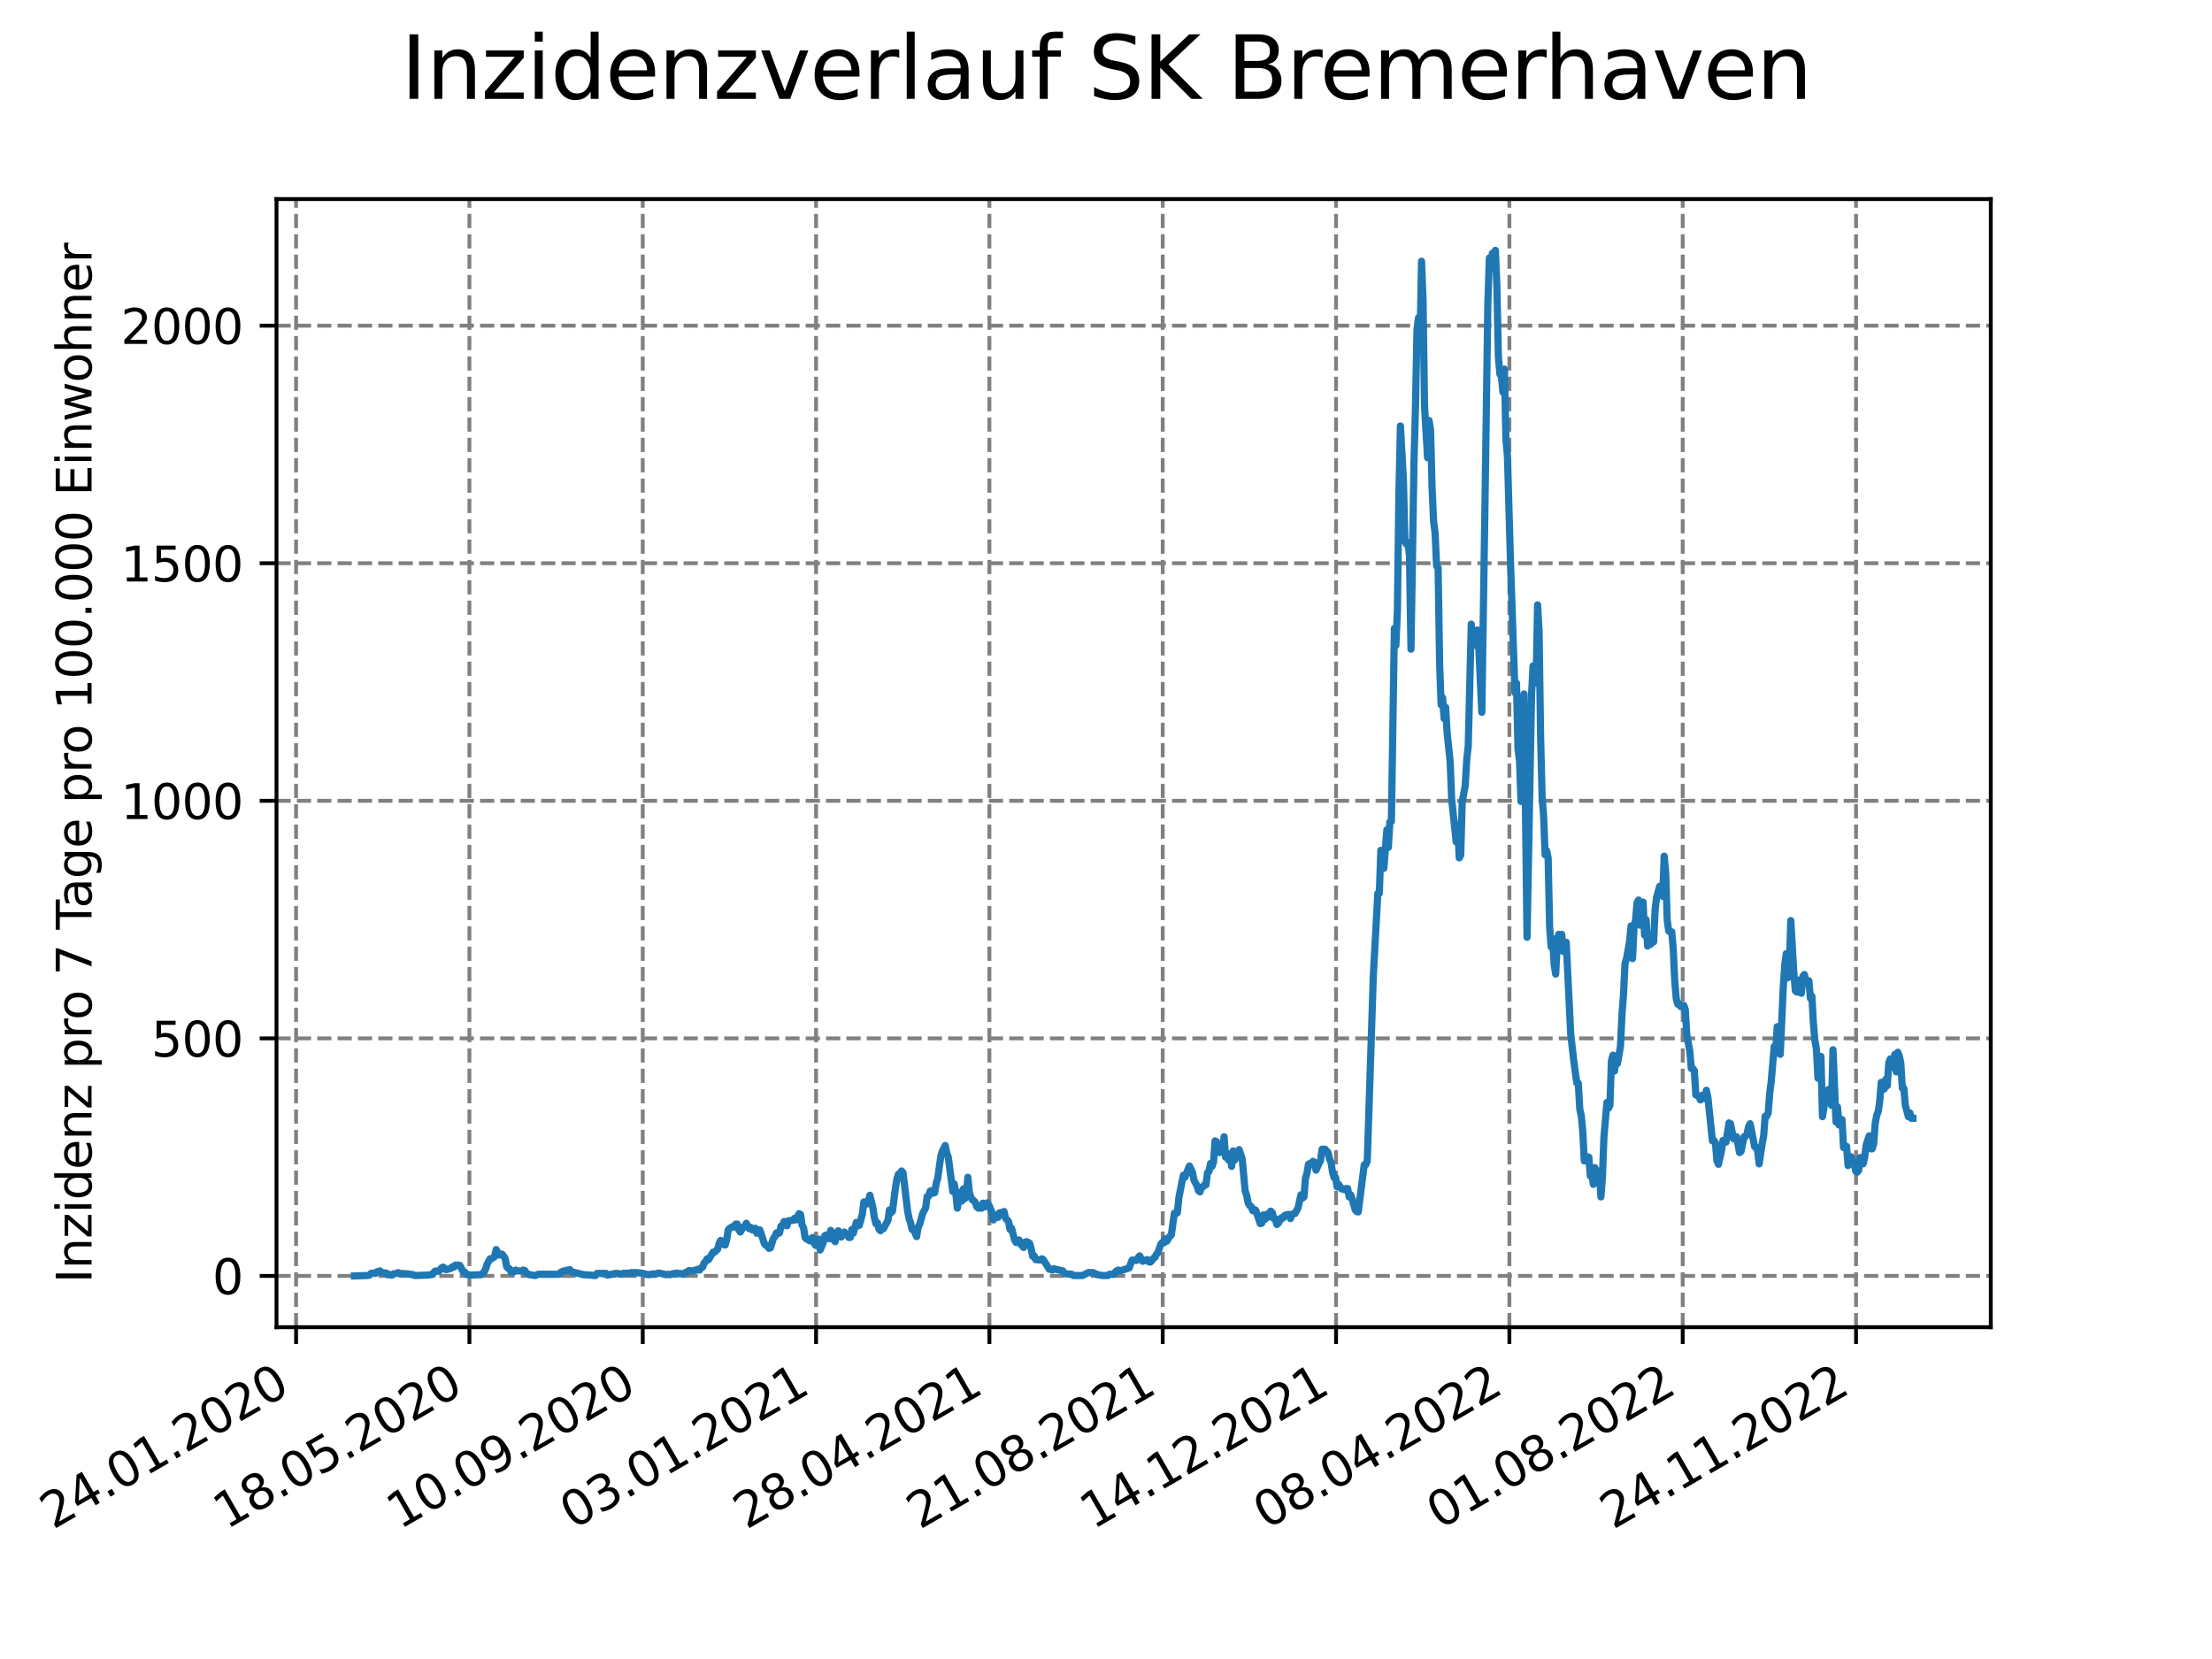 <?xml version="1.0" encoding="utf-8" standalone="no"?>
<!DOCTYPE svg PUBLIC "-//W3C//DTD SVG 1.1//EN"
  "http://www.w3.org/Graphics/SVG/1.1/DTD/svg11.dtd">
<svg xmlns:xlink="http://www.w3.org/1999/xlink" width="460.8pt" height="345.6pt" viewBox="0 0 460.8 345.6" xmlns="http://www.w3.org/2000/svg" version="1.1">
 <defs>
  <style type="text/css">*{stroke-linejoin: round; stroke-linecap: butt}</style>
 </defs>
 <g id="figure_1">
  <g id="patch_1">
   <path d="M 0 345.6 
L 460.8 345.6 
L 460.8 0 
L 0 0 
z
" style="fill: #ffffff"/>
  </g>
  <g id="axes_1">
   <g id="patch_2">
    <path d="M 57.6 276.48 
L 414.72 276.48 
L 414.72 41.472 
L 57.6 41.472 
z
" style="fill: #ffffff"/>
   </g>
   <g id="matplotlib.axis_1">
    <g id="xtick_1">
     <g id="line2d_1">
      <path d="M 61.679 276.48 
L 61.679 41.472 
" clip-path="url(#pcb7c206b82)" style="fill: none; stroke-dasharray: 2.96,1.28; stroke-dashoffset: 0; stroke: #808080; stroke-width: 0.8"/>
     </g>
     <g id="line2d_2">
      <defs>
       <path id="mcaef3cc51f" d="M 0 0 
L 0 3.5 
" style="stroke: #000000; stroke-width: 0.8"/>
      </defs>
      <g>
       <use xlink:href="#mcaef3cc51f" x="61.679" y="276.48" style="stroke: #000000; stroke-width: 0.8"/>
      </g>
     </g>
     <g id="text_1">
      <!-- 24.01.2020 -->
      <g transform="translate(11.054 318.689) rotate(-30) scale(0.1 -0.1)">
       <defs>
        <path id="DejaVuSans-32" d="M 1228 531 
L 3431 531 
L 3431 0 
L 469 0 
L 469 531 
Q 828 903 1448 1529 
Q 2069 2156 2228 2338 
Q 2531 2678 2651 2914 
Q 2772 3150 2772 3378 
Q 2772 3750 2511 3984 
Q 2250 4219 1831 4219 
Q 1534 4219 1204 4116 
Q 875 4013 500 3803 
L 500 4441 
Q 881 4594 1212 4672 
Q 1544 4750 1819 4750 
Q 2544 4750 2975 4387 
Q 3406 4025 3406 3419 
Q 3406 3131 3298 2873 
Q 3191 2616 2906 2266 
Q 2828 2175 2409 1742 
Q 1991 1309 1228 531 
z
" transform="scale(0.016)"/>
        <path id="DejaVuSans-34" d="M 2419 4116 
L 825 1625 
L 2419 1625 
L 2419 4116 
z
M 2253 4666 
L 3047 4666 
L 3047 1625 
L 3713 1625 
L 3713 1100 
L 3047 1100 
L 3047 0 
L 2419 0 
L 2419 1100 
L 313 1100 
L 313 1709 
L 2253 4666 
z
" transform="scale(0.016)"/>
        <path id="DejaVuSans-2e" d="M 684 794 
L 1344 794 
L 1344 0 
L 684 0 
L 684 794 
z
" transform="scale(0.016)"/>
        <path id="DejaVuSans-30" d="M 2034 4250 
Q 1547 4250 1301 3770 
Q 1056 3291 1056 2328 
Q 1056 1369 1301 889 
Q 1547 409 2034 409 
Q 2525 409 2770 889 
Q 3016 1369 3016 2328 
Q 3016 3291 2770 3770 
Q 2525 4250 2034 4250 
z
M 2034 4750 
Q 2819 4750 3233 4129 
Q 3647 3509 3647 2328 
Q 3647 1150 3233 529 
Q 2819 -91 2034 -91 
Q 1250 -91 836 529 
Q 422 1150 422 2328 
Q 422 3509 836 4129 
Q 1250 4750 2034 4750 
z
" transform="scale(0.016)"/>
        <path id="DejaVuSans-31" d="M 794 531 
L 1825 531 
L 1825 4091 
L 703 3866 
L 703 4441 
L 1819 4666 
L 2450 4666 
L 2450 531 
L 3481 531 
L 3481 0 
L 794 0 
L 794 531 
z
" transform="scale(0.016)"/>
       </defs>
       <use xlink:href="#DejaVuSans-32"/>
       <use xlink:href="#DejaVuSans-34" x="63.623"/>
       <use xlink:href="#DejaVuSans-2e" x="127.246"/>
       <use xlink:href="#DejaVuSans-30" x="159.033"/>
       <use xlink:href="#DejaVuSans-31" x="222.656"/>
       <use xlink:href="#DejaVuSans-2e" x="286.279"/>
       <use xlink:href="#DejaVuSans-32" x="318.066"/>
       <use xlink:href="#DejaVuSans-30" x="381.689"/>
       <use xlink:href="#DejaVuSans-32" x="445.312"/>
       <use xlink:href="#DejaVuSans-30" x="508.936"/>
      </g>
     </g>
    </g>
    <g id="xtick_2">
     <g id="line2d_3">
      <path d="M 97.787 276.48 
L 97.787 41.472 
" clip-path="url(#pcb7c206b82)" style="fill: none; stroke-dasharray: 2.96,1.28; stroke-dashoffset: 0; stroke: #808080; stroke-width: 0.8"/>
     </g>
     <g id="line2d_4">
      <g>
       <use xlink:href="#mcaef3cc51f" x="97.787" y="276.48" style="stroke: #000000; stroke-width: 0.8"/>
      </g>
     </g>
     <g id="text_2">
      <!-- 18.05.2020 -->
      <g transform="translate(47.162 318.689) rotate(-30) scale(0.1 -0.1)">
       <defs>
        <path id="DejaVuSans-38" d="M 2034 2216 
Q 1584 2216 1326 1975 
Q 1069 1734 1069 1313 
Q 1069 891 1326 650 
Q 1584 409 2034 409 
Q 2484 409 2743 651 
Q 3003 894 3003 1313 
Q 3003 1734 2745 1975 
Q 2488 2216 2034 2216 
z
M 1403 2484 
Q 997 2584 770 2862 
Q 544 3141 544 3541 
Q 544 4100 942 4425 
Q 1341 4750 2034 4750 
Q 2731 4750 3128 4425 
Q 3525 4100 3525 3541 
Q 3525 3141 3298 2862 
Q 3072 2584 2669 2484 
Q 3125 2378 3379 2068 
Q 3634 1759 3634 1313 
Q 3634 634 3220 271 
Q 2806 -91 2034 -91 
Q 1263 -91 848 271 
Q 434 634 434 1313 
Q 434 1759 690 2068 
Q 947 2378 1403 2484 
z
M 1172 3481 
Q 1172 3119 1398 2916 
Q 1625 2713 2034 2713 
Q 2441 2713 2670 2916 
Q 2900 3119 2900 3481 
Q 2900 3844 2670 4047 
Q 2441 4250 2034 4250 
Q 1625 4250 1398 4047 
Q 1172 3844 1172 3481 
z
" transform="scale(0.016)"/>
        <path id="DejaVuSans-35" d="M 691 4666 
L 3169 4666 
L 3169 4134 
L 1269 4134 
L 1269 2991 
Q 1406 3038 1543 3061 
Q 1681 3084 1819 3084 
Q 2600 3084 3056 2656 
Q 3513 2228 3513 1497 
Q 3513 744 3044 326 
Q 2575 -91 1722 -91 
Q 1428 -91 1123 -41 
Q 819 9 494 109 
L 494 744 
Q 775 591 1075 516 
Q 1375 441 1709 441 
Q 2250 441 2565 725 
Q 2881 1009 2881 1497 
Q 2881 1984 2565 2268 
Q 2250 2553 1709 2553 
Q 1456 2553 1204 2497 
Q 953 2441 691 2322 
L 691 4666 
z
" transform="scale(0.016)"/>
       </defs>
       <use xlink:href="#DejaVuSans-31"/>
       <use xlink:href="#DejaVuSans-38" x="63.623"/>
       <use xlink:href="#DejaVuSans-2e" x="127.246"/>
       <use xlink:href="#DejaVuSans-30" x="159.033"/>
       <use xlink:href="#DejaVuSans-35" x="222.656"/>
       <use xlink:href="#DejaVuSans-2e" x="286.279"/>
       <use xlink:href="#DejaVuSans-32" x="318.066"/>
       <use xlink:href="#DejaVuSans-30" x="381.689"/>
       <use xlink:href="#DejaVuSans-32" x="445.312"/>
       <use xlink:href="#DejaVuSans-30" x="508.936"/>
      </g>
     </g>
    </g>
    <g id="xtick_3">
     <g id="line2d_5">
      <path d="M 133.894 276.48 
L 133.894 41.472 
" clip-path="url(#pcb7c206b82)" style="fill: none; stroke-dasharray: 2.96,1.28; stroke-dashoffset: 0; stroke: #808080; stroke-width: 0.8"/>
     </g>
     <g id="line2d_6">
      <g>
       <use xlink:href="#mcaef3cc51f" x="133.894" y="276.48" style="stroke: #000000; stroke-width: 0.8"/>
      </g>
     </g>
     <g id="text_3">
      <!-- 10.09.2020 -->
      <g transform="translate(83.269 318.689) rotate(-30) scale(0.1 -0.1)">
       <defs>
        <path id="DejaVuSans-39" d="M 703 97 
L 703 672 
Q 941 559 1184 500 
Q 1428 441 1663 441 
Q 2288 441 2617 861 
Q 2947 1281 2994 2138 
Q 2813 1869 2534 1725 
Q 2256 1581 1919 1581 
Q 1219 1581 811 2004 
Q 403 2428 403 3163 
Q 403 3881 828 4315 
Q 1253 4750 1959 4750 
Q 2769 4750 3195 4129 
Q 3622 3509 3622 2328 
Q 3622 1225 3098 567 
Q 2575 -91 1691 -91 
Q 1453 -91 1209 -44 
Q 966 3 703 97 
z
M 1959 2075 
Q 2384 2075 2632 2365 
Q 2881 2656 2881 3163 
Q 2881 3666 2632 3958 
Q 2384 4250 1959 4250 
Q 1534 4250 1286 3958 
Q 1038 3666 1038 3163 
Q 1038 2656 1286 2365 
Q 1534 2075 1959 2075 
z
" transform="scale(0.016)"/>
       </defs>
       <use xlink:href="#DejaVuSans-31"/>
       <use xlink:href="#DejaVuSans-30" x="63.623"/>
       <use xlink:href="#DejaVuSans-2e" x="127.246"/>
       <use xlink:href="#DejaVuSans-30" x="159.033"/>
       <use xlink:href="#DejaVuSans-39" x="222.656"/>
       <use xlink:href="#DejaVuSans-2e" x="286.279"/>
       <use xlink:href="#DejaVuSans-32" x="318.066"/>
       <use xlink:href="#DejaVuSans-30" x="381.689"/>
       <use xlink:href="#DejaVuSans-32" x="445.312"/>
       <use xlink:href="#DejaVuSans-30" x="508.936"/>
      </g>
     </g>
    </g>
    <g id="xtick_4">
     <g id="line2d_7">
      <path d="M 170.002 276.48 
L 170.002 41.472 
" clip-path="url(#pcb7c206b82)" style="fill: none; stroke-dasharray: 2.96,1.28; stroke-dashoffset: 0; stroke: #808080; stroke-width: 0.8"/>
     </g>
     <g id="line2d_8">
      <g>
       <use xlink:href="#mcaef3cc51f" x="170.002" y="276.48" style="stroke: #000000; stroke-width: 0.8"/>
      </g>
     </g>
     <g id="text_4">
      <!-- 03.01.2021 -->
      <g transform="translate(119.377 318.689) rotate(-30) scale(0.1 -0.1)">
       <defs>
        <path id="DejaVuSans-33" d="M 2597 2516 
Q 3050 2419 3304 2112 
Q 3559 1806 3559 1356 
Q 3559 666 3084 287 
Q 2609 -91 1734 -91 
Q 1441 -91 1130 -33 
Q 819 25 488 141 
L 488 750 
Q 750 597 1062 519 
Q 1375 441 1716 441 
Q 2309 441 2620 675 
Q 2931 909 2931 1356 
Q 2931 1769 2642 2001 
Q 2353 2234 1838 2234 
L 1294 2234 
L 1294 2753 
L 1863 2753 
Q 2328 2753 2575 2939 
Q 2822 3125 2822 3475 
Q 2822 3834 2567 4026 
Q 2313 4219 1838 4219 
Q 1578 4219 1281 4162 
Q 984 4106 628 3988 
L 628 4550 
Q 988 4650 1302 4700 
Q 1616 4750 1894 4750 
Q 2613 4750 3031 4423 
Q 3450 4097 3450 3541 
Q 3450 3153 3228 2886 
Q 3006 2619 2597 2516 
z
" transform="scale(0.016)"/>
       </defs>
       <use xlink:href="#DejaVuSans-30"/>
       <use xlink:href="#DejaVuSans-33" x="63.623"/>
       <use xlink:href="#DejaVuSans-2e" x="127.246"/>
       <use xlink:href="#DejaVuSans-30" x="159.033"/>
       <use xlink:href="#DejaVuSans-31" x="222.656"/>
       <use xlink:href="#DejaVuSans-2e" x="286.279"/>
       <use xlink:href="#DejaVuSans-32" x="318.066"/>
       <use xlink:href="#DejaVuSans-30" x="381.689"/>
       <use xlink:href="#DejaVuSans-32" x="445.312"/>
       <use xlink:href="#DejaVuSans-31" x="508.936"/>
      </g>
     </g>
    </g>
    <g id="xtick_5">
     <g id="line2d_9">
      <path d="M 206.11 276.48 
L 206.11 41.472 
" clip-path="url(#pcb7c206b82)" style="fill: none; stroke-dasharray: 2.96,1.28; stroke-dashoffset: 0; stroke: #808080; stroke-width: 0.8"/>
     </g>
     <g id="line2d_10">
      <g>
       <use xlink:href="#mcaef3cc51f" x="206.11" y="276.48" style="stroke: #000000; stroke-width: 0.8"/>
      </g>
     </g>
     <g id="text_5">
      <!-- 28.04.2021 -->
      <g transform="translate(155.484 318.689) rotate(-30) scale(0.1 -0.1)">
       <use xlink:href="#DejaVuSans-32"/>
       <use xlink:href="#DejaVuSans-38" x="63.623"/>
       <use xlink:href="#DejaVuSans-2e" x="127.246"/>
       <use xlink:href="#DejaVuSans-30" x="159.033"/>
       <use xlink:href="#DejaVuSans-34" x="222.656"/>
       <use xlink:href="#DejaVuSans-2e" x="286.279"/>
       <use xlink:href="#DejaVuSans-32" x="318.066"/>
       <use xlink:href="#DejaVuSans-30" x="381.689"/>
       <use xlink:href="#DejaVuSans-32" x="445.312"/>
       <use xlink:href="#DejaVuSans-31" x="508.936"/>
      </g>
     </g>
    </g>
    <g id="xtick_6">
     <g id="line2d_11">
      <path d="M 242.217 276.48 
L 242.217 41.472 
" clip-path="url(#pcb7c206b82)" style="fill: none; stroke-dasharray: 2.96,1.28; stroke-dashoffset: 0; stroke: #808080; stroke-width: 0.8"/>
     </g>
     <g id="line2d_12">
      <g>
       <use xlink:href="#mcaef3cc51f" x="242.217" y="276.48" style="stroke: #000000; stroke-width: 0.8"/>
      </g>
     </g>
     <g id="text_6">
      <!-- 21.08.2021 -->
      <g transform="translate(191.592 318.689) rotate(-30) scale(0.1 -0.1)">
       <use xlink:href="#DejaVuSans-32"/>
       <use xlink:href="#DejaVuSans-31" x="63.623"/>
       <use xlink:href="#DejaVuSans-2e" x="127.246"/>
       <use xlink:href="#DejaVuSans-30" x="159.033"/>
       <use xlink:href="#DejaVuSans-38" x="222.656"/>
       <use xlink:href="#DejaVuSans-2e" x="286.279"/>
       <use xlink:href="#DejaVuSans-32" x="318.066"/>
       <use xlink:href="#DejaVuSans-30" x="381.689"/>
       <use xlink:href="#DejaVuSans-32" x="445.312"/>
       <use xlink:href="#DejaVuSans-31" x="508.936"/>
      </g>
     </g>
    </g>
    <g id="xtick_7">
     <g id="line2d_13">
      <path d="M 278.325 276.48 
L 278.325 41.472 
" clip-path="url(#pcb7c206b82)" style="fill: none; stroke-dasharray: 2.96,1.28; stroke-dashoffset: 0; stroke: #808080; stroke-width: 0.8"/>
     </g>
     <g id="line2d_14">
      <g>
       <use xlink:href="#mcaef3cc51f" x="278.325" y="276.48" style="stroke: #000000; stroke-width: 0.8"/>
      </g>
     </g>
     <g id="text_7">
      <!-- 14.12.2021 -->
      <g transform="translate(227.7 318.689) rotate(-30) scale(0.1 -0.1)">
       <use xlink:href="#DejaVuSans-31"/>
       <use xlink:href="#DejaVuSans-34" x="63.623"/>
       <use xlink:href="#DejaVuSans-2e" x="127.246"/>
       <use xlink:href="#DejaVuSans-31" x="159.033"/>
       <use xlink:href="#DejaVuSans-32" x="222.656"/>
       <use xlink:href="#DejaVuSans-2e" x="286.279"/>
       <use xlink:href="#DejaVuSans-32" x="318.066"/>
       <use xlink:href="#DejaVuSans-30" x="381.689"/>
       <use xlink:href="#DejaVuSans-32" x="445.312"/>
       <use xlink:href="#DejaVuSans-31" x="508.936"/>
      </g>
     </g>
    </g>
    <g id="xtick_8">
     <g id="line2d_15">
      <path d="M 314.432 276.48 
L 314.432 41.472 
" clip-path="url(#pcb7c206b82)" style="fill: none; stroke-dasharray: 2.96,1.28; stroke-dashoffset: 0; stroke: #808080; stroke-width: 0.8"/>
     </g>
     <g id="line2d_16">
      <g>
       <use xlink:href="#mcaef3cc51f" x="314.432" y="276.48" style="stroke: #000000; stroke-width: 0.8"/>
      </g>
     </g>
     <g id="text_8">
      <!-- 08.04.2022 -->
      <g transform="translate(263.807 318.689) rotate(-30) scale(0.1 -0.1)">
       <use xlink:href="#DejaVuSans-30"/>
       <use xlink:href="#DejaVuSans-38" x="63.623"/>
       <use xlink:href="#DejaVuSans-2e" x="127.246"/>
       <use xlink:href="#DejaVuSans-30" x="159.033"/>
       <use xlink:href="#DejaVuSans-34" x="222.656"/>
       <use xlink:href="#DejaVuSans-2e" x="286.279"/>
       <use xlink:href="#DejaVuSans-32" x="318.066"/>
       <use xlink:href="#DejaVuSans-30" x="381.689"/>
       <use xlink:href="#DejaVuSans-32" x="445.312"/>
       <use xlink:href="#DejaVuSans-32" x="508.936"/>
      </g>
     </g>
    </g>
    <g id="xtick_9">
     <g id="line2d_17">
      <path d="M 350.54 276.48 
L 350.54 41.472 
" clip-path="url(#pcb7c206b82)" style="fill: none; stroke-dasharray: 2.96,1.28; stroke-dashoffset: 0; stroke: #808080; stroke-width: 0.8"/>
     </g>
     <g id="line2d_18">
      <g>
       <use xlink:href="#mcaef3cc51f" x="350.54" y="276.48" style="stroke: #000000; stroke-width: 0.8"/>
      </g>
     </g>
     <g id="text_9">
      <!-- 01.08.2022 -->
      <g transform="translate(299.915 318.689) rotate(-30) scale(0.1 -0.1)">
       <use xlink:href="#DejaVuSans-30"/>
       <use xlink:href="#DejaVuSans-31" x="63.623"/>
       <use xlink:href="#DejaVuSans-2e" x="127.246"/>
       <use xlink:href="#DejaVuSans-30" x="159.033"/>
       <use xlink:href="#DejaVuSans-38" x="222.656"/>
       <use xlink:href="#DejaVuSans-2e" x="286.279"/>
       <use xlink:href="#DejaVuSans-32" x="318.066"/>
       <use xlink:href="#DejaVuSans-30" x="381.689"/>
       <use xlink:href="#DejaVuSans-32" x="445.312"/>
       <use xlink:href="#DejaVuSans-32" x="508.936"/>
      </g>
     </g>
    </g>
    <g id="xtick_10">
     <g id="line2d_19">
      <path d="M 386.648 276.48 
L 386.648 41.472 
" clip-path="url(#pcb7c206b82)" style="fill: none; stroke-dasharray: 2.96,1.28; stroke-dashoffset: 0; stroke: #808080; stroke-width: 0.8"/>
     </g>
     <g id="line2d_20">
      <g>
       <use xlink:href="#mcaef3cc51f" x="386.648" y="276.48" style="stroke: #000000; stroke-width: 0.8"/>
      </g>
     </g>
     <g id="text_10">
      <!-- 24.11.2022 -->
      <g transform="translate(336.022 318.689) rotate(-30) scale(0.1 -0.1)">
       <use xlink:href="#DejaVuSans-32"/>
       <use xlink:href="#DejaVuSans-34" x="63.623"/>
       <use xlink:href="#DejaVuSans-2e" x="127.246"/>
       <use xlink:href="#DejaVuSans-31" x="159.033"/>
       <use xlink:href="#DejaVuSans-31" x="222.656"/>
       <use xlink:href="#DejaVuSans-2e" x="286.279"/>
       <use xlink:href="#DejaVuSans-32" x="318.066"/>
       <use xlink:href="#DejaVuSans-30" x="381.689"/>
       <use xlink:href="#DejaVuSans-32" x="445.312"/>
       <use xlink:href="#DejaVuSans-32" x="508.936"/>
      </g>
     </g>
    </g>
   </g>
   <g id="matplotlib.axis_2">
    <g id="ytick_1">
     <g id="line2d_21">
      <path d="M 57.6 265.798 
L 414.72 265.798 
" clip-path="url(#pcb7c206b82)" style="fill: none; stroke-dasharray: 2.96,1.28; stroke-dashoffset: 0; stroke: #808080; stroke-width: 0.8"/>
     </g>
     <g id="line2d_22">
      <defs>
       <path id="m6dbd8208b0" d="M 0 0 
L -3.5 0 
" style="stroke: #000000; stroke-width: 0.8"/>
      </defs>
      <g>
       <use xlink:href="#m6dbd8208b0" x="57.6" y="265.798" style="stroke: #000000; stroke-width: 0.8"/>
      </g>
     </g>
     <g id="text_11">
      <!-- 0 -->
      <g transform="translate(44.237 269.597) scale(0.1 -0.1)">
       <use xlink:href="#DejaVuSans-30"/>
      </g>
     </g>
    </g>
    <g id="ytick_2">
     <g id="line2d_23">
      <path d="M 57.6 216.309 
L 414.72 216.309 
" clip-path="url(#pcb7c206b82)" style="fill: none; stroke-dasharray: 2.96,1.28; stroke-dashoffset: 0; stroke: #808080; stroke-width: 0.8"/>
     </g>
     <g id="line2d_24">
      <g>
       <use xlink:href="#m6dbd8208b0" x="57.6" y="216.309" style="stroke: #000000; stroke-width: 0.8"/>
      </g>
     </g>
     <g id="text_12">
      <!-- 500 -->
      <g transform="translate(31.512 220.108) scale(0.1 -0.1)">
       <use xlink:href="#DejaVuSans-35"/>
       <use xlink:href="#DejaVuSans-30" x="63.623"/>
       <use xlink:href="#DejaVuSans-30" x="127.246"/>
      </g>
     </g>
    </g>
    <g id="ytick_3">
     <g id="line2d_25">
      <path d="M 57.6 166.821 
L 414.72 166.821 
" clip-path="url(#pcb7c206b82)" style="fill: none; stroke-dasharray: 2.96,1.28; stroke-dashoffset: 0; stroke: #808080; stroke-width: 0.8"/>
     </g>
     <g id="line2d_26">
      <g>
       <use xlink:href="#m6dbd8208b0" x="57.6" y="166.821" style="stroke: #000000; stroke-width: 0.8"/>
      </g>
     </g>
     <g id="text_13">
      <!-- 1000 -->
      <g transform="translate(25.15 170.62) scale(0.1 -0.1)">
       <use xlink:href="#DejaVuSans-31"/>
       <use xlink:href="#DejaVuSans-30" x="63.623"/>
       <use xlink:href="#DejaVuSans-30" x="127.246"/>
       <use xlink:href="#DejaVuSans-30" x="190.869"/>
      </g>
     </g>
    </g>
    <g id="ytick_4">
     <g id="line2d_27">
      <path d="M 57.6 117.332 
L 414.72 117.332 
" clip-path="url(#pcb7c206b82)" style="fill: none; stroke-dasharray: 2.96,1.28; stroke-dashoffset: 0; stroke: #808080; stroke-width: 0.8"/>
     </g>
     <g id="line2d_28">
      <g>
       <use xlink:href="#m6dbd8208b0" x="57.6" y="117.332" style="stroke: #000000; stroke-width: 0.8"/>
      </g>
     </g>
     <g id="text_14">
      <!-- 1500 -->
      <g transform="translate(25.15 121.131) scale(0.1 -0.1)">
       <use xlink:href="#DejaVuSans-31"/>
       <use xlink:href="#DejaVuSans-35" x="63.623"/>
       <use xlink:href="#DejaVuSans-30" x="127.246"/>
       <use xlink:href="#DejaVuSans-30" x="190.869"/>
      </g>
     </g>
    </g>
    <g id="ytick_5">
     <g id="line2d_29">
      <path d="M 57.6 67.843 
L 414.72 67.843 
" clip-path="url(#pcb7c206b82)" style="fill: none; stroke-dasharray: 2.96,1.28; stroke-dashoffset: 0; stroke: #808080; stroke-width: 0.8"/>
     </g>
     <g id="line2d_30">
      <g>
       <use xlink:href="#m6dbd8208b0" x="57.6" y="67.843" style="stroke: #000000; stroke-width: 0.8"/>
      </g>
     </g>
     <g id="text_15">
      <!-- 2000 -->
      <g transform="translate(25.15 71.643) scale(0.1 -0.1)">
       <use xlink:href="#DejaVuSans-32"/>
       <use xlink:href="#DejaVuSans-30" x="63.623"/>
       <use xlink:href="#DejaVuSans-30" x="127.246"/>
       <use xlink:href="#DejaVuSans-30" x="190.869"/>
      </g>
     </g>
    </g>
    <g id="text_16">
     <!-- Inzidenz pro 7 Tage pro 100.000 Einwohner -->
     <g transform="translate(19.07 267.301) rotate(-90) scale(0.1 -0.1)">
      <defs>
       <path id="DejaVuSans-49" d="M 628 4666 
L 1259 4666 
L 1259 0 
L 628 0 
L 628 4666 
z
" transform="scale(0.016)"/>
       <path id="DejaVuSans-6e" d="M 3513 2113 
L 3513 0 
L 2938 0 
L 2938 2094 
Q 2938 2591 2744 2837 
Q 2550 3084 2163 3084 
Q 1697 3084 1428 2787 
Q 1159 2491 1159 1978 
L 1159 0 
L 581 0 
L 581 3500 
L 1159 3500 
L 1159 2956 
Q 1366 3272 1645 3428 
Q 1925 3584 2291 3584 
Q 2894 3584 3203 3211 
Q 3513 2838 3513 2113 
z
" transform="scale(0.016)"/>
       <path id="DejaVuSans-7a" d="M 353 3500 
L 3084 3500 
L 3084 2975 
L 922 459 
L 3084 459 
L 3084 0 
L 275 0 
L 275 525 
L 2438 3041 
L 353 3041 
L 353 3500 
z
" transform="scale(0.016)"/>
       <path id="DejaVuSans-69" d="M 603 3500 
L 1178 3500 
L 1178 0 
L 603 0 
L 603 3500 
z
M 603 4863 
L 1178 4863 
L 1178 4134 
L 603 4134 
L 603 4863 
z
" transform="scale(0.016)"/>
       <path id="DejaVuSans-64" d="M 2906 2969 
L 2906 4863 
L 3481 4863 
L 3481 0 
L 2906 0 
L 2906 525 
Q 2725 213 2448 61 
Q 2172 -91 1784 -91 
Q 1150 -91 751 415 
Q 353 922 353 1747 
Q 353 2572 751 3078 
Q 1150 3584 1784 3584 
Q 2172 3584 2448 3432 
Q 2725 3281 2906 2969 
z
M 947 1747 
Q 947 1113 1208 752 
Q 1469 391 1925 391 
Q 2381 391 2643 752 
Q 2906 1113 2906 1747 
Q 2906 2381 2643 2742 
Q 2381 3103 1925 3103 
Q 1469 3103 1208 2742 
Q 947 2381 947 1747 
z
" transform="scale(0.016)"/>
       <path id="DejaVuSans-65" d="M 3597 1894 
L 3597 1613 
L 953 1613 
Q 991 1019 1311 708 
Q 1631 397 2203 397 
Q 2534 397 2845 478 
Q 3156 559 3463 722 
L 3463 178 
Q 3153 47 2828 -22 
Q 2503 -91 2169 -91 
Q 1331 -91 842 396 
Q 353 884 353 1716 
Q 353 2575 817 3079 
Q 1281 3584 2069 3584 
Q 2775 3584 3186 3129 
Q 3597 2675 3597 1894 
z
M 3022 2063 
Q 3016 2534 2758 2815 
Q 2500 3097 2075 3097 
Q 1594 3097 1305 2825 
Q 1016 2553 972 2059 
L 3022 2063 
z
" transform="scale(0.016)"/>
       <path id="DejaVuSans-20" transform="scale(0.016)"/>
       <path id="DejaVuSans-70" d="M 1159 525 
L 1159 -1331 
L 581 -1331 
L 581 3500 
L 1159 3500 
L 1159 2969 
Q 1341 3281 1617 3432 
Q 1894 3584 2278 3584 
Q 2916 3584 3314 3078 
Q 3713 2572 3713 1747 
Q 3713 922 3314 415 
Q 2916 -91 2278 -91 
Q 1894 -91 1617 61 
Q 1341 213 1159 525 
z
M 3116 1747 
Q 3116 2381 2855 2742 
Q 2594 3103 2138 3103 
Q 1681 3103 1420 2742 
Q 1159 2381 1159 1747 
Q 1159 1113 1420 752 
Q 1681 391 2138 391 
Q 2594 391 2855 752 
Q 3116 1113 3116 1747 
z
" transform="scale(0.016)"/>
       <path id="DejaVuSans-72" d="M 2631 2963 
Q 2534 3019 2420 3045 
Q 2306 3072 2169 3072 
Q 1681 3072 1420 2755 
Q 1159 2438 1159 1844 
L 1159 0 
L 581 0 
L 581 3500 
L 1159 3500 
L 1159 2956 
Q 1341 3275 1631 3429 
Q 1922 3584 2338 3584 
Q 2397 3584 2469 3576 
Q 2541 3569 2628 3553 
L 2631 2963 
z
" transform="scale(0.016)"/>
       <path id="DejaVuSans-6f" d="M 1959 3097 
Q 1497 3097 1228 2736 
Q 959 2375 959 1747 
Q 959 1119 1226 758 
Q 1494 397 1959 397 
Q 2419 397 2687 759 
Q 2956 1122 2956 1747 
Q 2956 2369 2687 2733 
Q 2419 3097 1959 3097 
z
M 1959 3584 
Q 2709 3584 3137 3096 
Q 3566 2609 3566 1747 
Q 3566 888 3137 398 
Q 2709 -91 1959 -91 
Q 1206 -91 779 398 
Q 353 888 353 1747 
Q 353 2609 779 3096 
Q 1206 3584 1959 3584 
z
" transform="scale(0.016)"/>
       <path id="DejaVuSans-37" d="M 525 4666 
L 3525 4666 
L 3525 4397 
L 1831 0 
L 1172 0 
L 2766 4134 
L 525 4134 
L 525 4666 
z
" transform="scale(0.016)"/>
       <path id="DejaVuSans-54" d="M -19 4666 
L 3928 4666 
L 3928 4134 
L 2272 4134 
L 2272 0 
L 1638 0 
L 1638 4134 
L -19 4134 
L -19 4666 
z
" transform="scale(0.016)"/>
       <path id="DejaVuSans-61" d="M 2194 1759 
Q 1497 1759 1228 1600 
Q 959 1441 959 1056 
Q 959 750 1161 570 
Q 1363 391 1709 391 
Q 2188 391 2477 730 
Q 2766 1069 2766 1631 
L 2766 1759 
L 2194 1759 
z
M 3341 1997 
L 3341 0 
L 2766 0 
L 2766 531 
Q 2569 213 2275 61 
Q 1981 -91 1556 -91 
Q 1019 -91 701 211 
Q 384 513 384 1019 
Q 384 1609 779 1909 
Q 1175 2209 1959 2209 
L 2766 2209 
L 2766 2266 
Q 2766 2663 2505 2880 
Q 2244 3097 1772 3097 
Q 1472 3097 1187 3025 
Q 903 2953 641 2809 
L 641 3341 
Q 956 3463 1253 3523 
Q 1550 3584 1831 3584 
Q 2591 3584 2966 3190 
Q 3341 2797 3341 1997 
z
" transform="scale(0.016)"/>
       <path id="DejaVuSans-67" d="M 2906 1791 
Q 2906 2416 2648 2759 
Q 2391 3103 1925 3103 
Q 1463 3103 1205 2759 
Q 947 2416 947 1791 
Q 947 1169 1205 825 
Q 1463 481 1925 481 
Q 2391 481 2648 825 
Q 2906 1169 2906 1791 
z
M 3481 434 
Q 3481 -459 3084 -895 
Q 2688 -1331 1869 -1331 
Q 1566 -1331 1297 -1286 
Q 1028 -1241 775 -1147 
L 775 -588 
Q 1028 -725 1275 -790 
Q 1522 -856 1778 -856 
Q 2344 -856 2625 -561 
Q 2906 -266 2906 331 
L 2906 616 
Q 2728 306 2450 153 
Q 2172 0 1784 0 
Q 1141 0 747 490 
Q 353 981 353 1791 
Q 353 2603 747 3093 
Q 1141 3584 1784 3584 
Q 2172 3584 2450 3431 
Q 2728 3278 2906 2969 
L 2906 3500 
L 3481 3500 
L 3481 434 
z
" transform="scale(0.016)"/>
       <path id="DejaVuSans-45" d="M 628 4666 
L 3578 4666 
L 3578 4134 
L 1259 4134 
L 1259 2753 
L 3481 2753 
L 3481 2222 
L 1259 2222 
L 1259 531 
L 3634 531 
L 3634 0 
L 628 0 
L 628 4666 
z
" transform="scale(0.016)"/>
       <path id="DejaVuSans-77" d="M 269 3500 
L 844 3500 
L 1563 769 
L 2278 3500 
L 2956 3500 
L 3675 769 
L 4391 3500 
L 4966 3500 
L 4050 0 
L 3372 0 
L 2619 2869 
L 1863 0 
L 1184 0 
L 269 3500 
z
" transform="scale(0.016)"/>
       <path id="DejaVuSans-68" d="M 3513 2113 
L 3513 0 
L 2938 0 
L 2938 2094 
Q 2938 2591 2744 2837 
Q 2550 3084 2163 3084 
Q 1697 3084 1428 2787 
Q 1159 2491 1159 1978 
L 1159 0 
L 581 0 
L 581 4863 
L 1159 4863 
L 1159 2956 
Q 1366 3272 1645 3428 
Q 1925 3584 2291 3584 
Q 2894 3584 3203 3211 
Q 3513 2838 3513 2113 
z
" transform="scale(0.016)"/>
      </defs>
      <use xlink:href="#DejaVuSans-49"/>
      <use xlink:href="#DejaVuSans-6e" x="29.492"/>
      <use xlink:href="#DejaVuSans-7a" x="92.871"/>
      <use xlink:href="#DejaVuSans-69" x="145.361"/>
      <use xlink:href="#DejaVuSans-64" x="173.145"/>
      <use xlink:href="#DejaVuSans-65" x="236.621"/>
      <use xlink:href="#DejaVuSans-6e" x="298.145"/>
      <use xlink:href="#DejaVuSans-7a" x="361.523"/>
      <use xlink:href="#DejaVuSans-20" x="414.014"/>
      <use xlink:href="#DejaVuSans-70" x="445.801"/>
      <use xlink:href="#DejaVuSans-72" x="509.277"/>
      <use xlink:href="#DejaVuSans-6f" x="548.141"/>
      <use xlink:href="#DejaVuSans-20" x="609.322"/>
      <use xlink:href="#DejaVuSans-37" x="641.109"/>
      <use xlink:href="#DejaVuSans-20" x="704.732"/>
      <use xlink:href="#DejaVuSans-54" x="736.52"/>
      <use xlink:href="#DejaVuSans-61" x="781.104"/>
      <use xlink:href="#DejaVuSans-67" x="842.383"/>
      <use xlink:href="#DejaVuSans-65" x="905.859"/>
      <use xlink:href="#DejaVuSans-20" x="967.383"/>
      <use xlink:href="#DejaVuSans-70" x="999.17"/>
      <use xlink:href="#DejaVuSans-72" x="1062.646"/>
      <use xlink:href="#DejaVuSans-6f" x="1101.51"/>
      <use xlink:href="#DejaVuSans-20" x="1162.691"/>
      <use xlink:href="#DejaVuSans-31" x="1194.479"/>
      <use xlink:href="#DejaVuSans-30" x="1258.102"/>
      <use xlink:href="#DejaVuSans-30" x="1321.725"/>
      <use xlink:href="#DejaVuSans-2e" x="1385.348"/>
      <use xlink:href="#DejaVuSans-30" x="1417.135"/>
      <use xlink:href="#DejaVuSans-30" x="1480.758"/>
      <use xlink:href="#DejaVuSans-30" x="1544.381"/>
      <use xlink:href="#DejaVuSans-20" x="1608.004"/>
      <use xlink:href="#DejaVuSans-45" x="1639.791"/>
      <use xlink:href="#DejaVuSans-69" x="1702.975"/>
      <use xlink:href="#DejaVuSans-6e" x="1730.758"/>
      <use xlink:href="#DejaVuSans-77" x="1794.137"/>
      <use xlink:href="#DejaVuSans-6f" x="1875.924"/>
      <use xlink:href="#DejaVuSans-68" x="1937.105"/>
      <use xlink:href="#DejaVuSans-6e" x="2000.484"/>
      <use xlink:href="#DejaVuSans-65" x="2063.863"/>
      <use xlink:href="#DejaVuSans-72" x="2125.387"/>
     </g>
    </g>
   </g>
   <g id="line2d_31">
    <path d="M 73.833 265.798 
L 76.659 265.711 
L 76.973 265.624 
L 77.286 265.275 
L 77.914 265.188 
L 78.228 265.275 
L 78.542 264.927 
L 79.17 264.753 
L 79.484 265.101 
L 80.112 265.188 
L 80.426 265.188 
L 80.74 265.537 
L 81.054 265.449 
L 81.368 265.624 
L 81.682 265.624 
L 81.996 265.362 
L 82.624 265.275 
L 82.938 265.101 
L 83.252 265.275 
L 84.822 265.362 
L 85.45 265.449 
L 86.078 265.537 
L 86.392 265.711 
L 89.218 265.624 
L 90.16 265.449 
L 90.474 264.927 
L 90.788 264.753 
L 91.416 264.84 
L 92.044 264.056 
L 92.358 263.969 
L 92.671 264.404 
L 92.985 264.491 
L 93.927 264.23 
L 94.241 263.882 
L 94.555 263.969 
L 94.869 263.533 
L 95.183 263.62 
L 95.497 263.533 
L 95.811 263.62 
L 96.439 264.84 
L 96.753 264.927 
L 97.067 265.449 
L 97.381 265.449 
L 97.695 265.624 
L 100.207 265.537 
L 100.835 265.014 
L 101.149 264.404 
L 101.463 263.359 
L 102.091 262.227 
L 102.405 262.227 
L 103.033 261.791 
L 103.347 260.311 
L 103.975 261.443 
L 104.289 261.269 
L 104.603 261.269 
L 105.231 262.14 
L 105.545 263.882 
L 105.859 264.23 
L 106.173 264.317 
L 106.487 265.014 
L 107.115 264.927 
L 107.429 264.578 
L 107.742 264.753 
L 108.684 264.753 
L 108.998 264.578 
L 109.312 264.666 
L 109.626 265.188 
L 110.254 265.537 
L 110.882 265.624 
L 111.51 265.711 
L 112.138 265.449 
L 116.534 265.449 
L 116.848 265.014 
L 117.476 264.753 
L 117.79 264.753 
L 118.104 264.578 
L 118.418 264.666 
L 118.732 264.491 
L 119.046 264.927 
L 121.558 265.537 
L 123.127 265.624 
L 123.755 265.711 
L 124.069 265.711 
L 124.383 265.275 
L 126.267 265.275 
L 126.581 265.624 
L 128.151 265.275 
L 128.779 265.275 
L 129.093 265.449 
L 129.407 265.449 
L 129.721 265.275 
L 131.291 265.188 
L 131.605 265.101 
L 131.919 265.275 
L 132.233 265.101 
L 133.489 265.188 
L 135.059 265.537 
L 135.687 265.449 
L 136.001 265.362 
L 136.315 265.449 
L 137.257 265.188 
L 138.826 265.537 
L 139.14 265.449 
L 139.454 265.537 
L 140.396 265.275 
L 140.71 265.362 
L 141.024 265.188 
L 141.338 265.362 
L 141.652 265.275 
L 142.28 265.449 
L 142.908 265.014 
L 143.222 265.014 
L 143.536 264.666 
L 144.164 264.753 
L 144.478 264.753 
L 144.792 264.578 
L 145.106 264.578 
L 145.42 264.404 
L 145.734 264.578 
L 146.048 264.143 
L 146.362 263.969 
L 146.676 263.098 
L 146.99 262.837 
L 147.304 262.227 
L 147.618 262.401 
L 148.246 261.356 
L 148.56 260.833 
L 148.874 260.833 
L 149.502 260.224 
L 149.816 259.004 
L 150.13 258.395 
L 150.444 259.004 
L 150.758 259.266 
L 151.072 259.353 
L 151.386 258.221 
L 151.7 256.217 
L 152.014 255.869 
L 152.642 255.521 
L 152.955 255.608 
L 153.269 254.998 
L 153.583 254.998 
L 153.897 256.217 
L 154.211 256.653 
L 154.839 255.608 
L 155.153 255.608 
L 155.467 254.824 
L 156.095 255.956 
L 156.409 255.695 
L 156.723 256.217 
L 157.037 256.217 
L 157.351 255.869 
L 157.665 256.914 
L 157.979 256.304 
L 158.293 256.217 
L 159.235 259.092 
L 159.549 259.44 
L 159.863 259.44 
L 160.177 260.05 
L 160.491 259.962 
L 161.119 257.959 
L 161.433 257.611 
L 161.747 256.827 
L 162.061 257.001 
L 162.375 256.827 
L 162.689 255.434 
L 163.003 255.346 
L 163.317 254.475 
L 163.631 254.475 
L 163.945 255.346 
L 164.259 254.301 
L 165.201 254.214 
L 165.515 253.779 
L 165.829 254.127 
L 166.457 252.821 
L 166.771 252.995 
L 167.085 255.172 
L 167.399 255.782 
L 167.713 257.785 
L 168.027 258.133 
L 168.34 258.133 
L 168.654 258.482 
L 168.968 258.308 
L 169.282 257.785 
L 169.596 259.004 
L 169.91 259.44 
L 170.224 258.395 
L 170.538 258.133 
L 170.852 260.398 
L 171.48 258.917 
L 171.794 257.437 
L 172.108 257.263 
L 172.422 257.959 
L 172.736 258.046 
L 173.05 256.304 
L 173.678 258.308 
L 173.992 258.656 
L 174.306 256.827 
L 174.62 256.392 
L 174.934 257.263 
L 175.248 257.698 
L 175.876 256.653 
L 176.19 257.088 
L 176.504 257.175 
L 176.818 257.785 
L 177.132 257.785 
L 177.446 256.13 
L 177.76 256.914 
L 178.388 254.65 
L 178.702 255.346 
L 179.016 255.259 
L 179.644 252.908 
L 179.958 250.382 
L 180.272 250.382 
L 180.586 250.818 
L 180.9 250.295 
L 181.214 248.989 
L 181.842 251.601 
L 182.156 253.692 
L 182.47 254.911 
L 182.784 254.737 
L 183.098 256.043 
L 183.411 256.392 
L 183.725 255.782 
L 184.039 255.956 
L 184.981 254.214 
L 185.295 252.037 
L 185.609 252.646 
L 185.923 252.298 
L 186.551 247.334 
L 186.865 245.505 
L 187.179 244.547 
L 187.493 245.243 
L 187.807 243.937 
L 188.121 244.285 
L 189.063 252.211 
L 189.377 253.866 
L 189.691 254.737 
L 190.005 256.13 
L 190.319 256.13 
L 190.947 257.611 
L 191.261 255.695 
L 191.575 255.085 
L 192.203 252.821 
L 192.831 251.601 
L 193.145 249.25 
L 193.459 249.163 
L 193.773 248.118 
L 194.087 248.03 
L 194.401 248.553 
L 194.715 248.466 
L 195.029 246.463 
L 195.343 245.505 
L 195.971 240.976 
L 196.285 239.844 
L 196.913 238.624 
L 197.227 240.192 
L 197.541 241.063 
L 198.482 248.205 
L 198.796 246.637 
L 199.11 248.553 
L 199.424 251.688 
L 200.052 248.379 
L 200.366 250.208 
L 200.68 247.682 
L 200.994 249.685 
L 201.308 248.727 
L 201.622 245.243 
L 201.936 248.379 
L 202.25 249.424 
L 202.564 249.947 
L 202.878 250.121 
L 203.192 250.556 
L 203.506 251.427 
L 203.82 251.688 
L 204.134 251.253 
L 204.448 251.688 
L 204.762 250.643 
L 205.076 251.427 
L 205.39 251.166 
L 205.704 250.556 
L 206.018 251.079 
L 206.646 252.559 
L 206.96 254.127 
L 207.274 253.082 
L 207.588 253.169 
L 207.902 253.605 
L 208.216 252.646 
L 208.844 252.559 
L 209.158 252.385 
L 209.472 253.779 
L 210.1 254.475 
L 210.414 256.13 
L 210.728 255.869 
L 211.356 258.308 
L 211.67 258.83 
L 211.984 258.482 
L 212.298 258.308 
L 212.612 259.179 
L 213.24 259.875 
L 213.553 258.743 
L 213.867 258.656 
L 214.495 259.004 
L 214.809 260.137 
L 215.123 261.704 
L 215.437 261.617 
L 215.751 262.401 
L 216.693 262.488 
L 217.007 262.227 
L 217.321 262.401 
L 218.263 263.882 
L 218.577 264.404 
L 218.891 264.404 
L 219.205 264.578 
L 219.519 264.317 
L 221.403 264.753 
L 221.717 265.188 
L 222.031 265.362 
L 223.287 265.449 
L 223.601 265.711 
L 225.485 265.711 
L 226.741 265.101 
L 227.683 265.101 
L 228.624 265.537 
L 229.566 265.711 
L 230.822 265.711 
L 231.136 265.449 
L 232.078 265.449 
L 232.392 264.927 
L 232.706 264.666 
L 233.02 264.578 
L 233.334 264.753 
L 235.218 264.143 
L 235.846 262.488 
L 236.788 262.575 
L 237.102 261.966 
L 237.416 261.617 
L 238.044 262.749 
L 238.672 262.488 
L 238.986 262.401 
L 239.3 262.837 
L 239.614 262.924 
L 239.928 262.662 
L 240.242 262.14 
L 240.556 261.966 
L 240.87 261.356 
L 241.184 261.008 
L 241.812 259.179 
L 242.126 258.83 
L 242.44 258.917 
L 242.754 258.046 
L 243.068 258.569 
L 243.696 257.524 
L 244.009 257.263 
L 244.637 252.734 
L 244.951 252.821 
L 245.265 252.646 
L 245.579 249.511 
L 246.207 246.289 
L 246.521 244.808 
L 246.835 245.243 
L 247.777 242.892 
L 248.405 244.198 
L 248.719 245.853 
L 249.347 246.985 
L 249.661 248.03 
L 249.975 248.292 
L 250.289 247.334 
L 250.603 247.247 
L 250.917 246.811 
L 251.231 246.811 
L 251.545 244.285 
L 251.859 244.024 
L 252.173 242.369 
L 252.487 242.979 
L 252.801 242.108 
L 253.115 237.666 
L 253.429 237.84 
L 253.743 239.844 
L 254.057 240.105 
L 254.371 239.582 
L 254.685 240.018 
L 254.999 236.795 
L 255.313 241.063 
L 255.627 240.279 
L 255.941 241.673 
L 256.255 240.453 
L 256.569 242.979 
L 256.883 239.756 
L 257.197 241.673 
L 257.511 241.063 
L 257.825 241.063 
L 258.139 239.495 
L 258.767 241.411 
L 259.394 248.118 
L 259.708 248.989 
L 260.022 250.643 
L 260.336 251.166 
L 260.65 251.34 
L 260.964 252.211 
L 261.278 251.95 
L 261.592 252.124 
L 262.534 254.911 
L 262.848 254.824 
L 263.162 253.082 
L 263.476 254.04 
L 263.79 252.995 
L 264.104 253.605 
L 264.418 252.646 
L 264.732 252.298 
L 265.046 252.646 
L 265.36 253.866 
L 265.674 253.866 
L 265.988 255.085 
L 266.302 254.824 
L 266.93 253.692 
L 267.244 253.779 
L 267.558 253.256 
L 267.872 253.082 
L 268.5 252.995 
L 268.814 253.866 
L 269.128 252.995 
L 269.442 252.821 
L 269.756 252.821 
L 270.384 251.688 
L 271.012 248.901 
L 271.326 249.598 
L 271.64 249.337 
L 271.954 245.418 
L 272.268 244.372 
L 272.582 242.543 
L 272.896 242.369 
L 273.21 242.631 
L 273.524 241.934 
L 273.838 242.108 
L 274.151 243.763 
L 274.779 242.369 
L 275.093 241.76 
L 275.407 239.408 
L 276.035 239.408 
L 276.663 240.105 
L 276.977 241.498 
L 277.291 242.195 
L 277.605 244.285 
L 277.919 245.331 
L 278.233 245.331 
L 278.547 247.247 
L 278.861 246.724 
L 279.489 247.682 
L 279.803 247.682 
L 280.117 247.856 
L 280.431 247.595 
L 280.745 247.595 
L 281.059 249.337 
L 281.373 248.901 
L 281.687 249.772 
L 282.315 252.037 
L 282.629 252.385 
L 282.943 252.472 
L 284.199 242.631 
L 284.513 242.631 
L 284.827 241.847 
L 286.083 203.351 
L 287.025 186.106 
L 287.339 186.106 
L 287.653 177.135 
L 288.281 180.88 
L 288.909 172.868 
L 289.222 176.526 
L 289.536 171.213 
L 289.85 171.126 
L 290.478 130.888 
L 290.792 134.459 
L 291.106 127.143 
L 291.42 102.669 
L 291.734 88.734 
L 292.362 100.056 
L 292.676 112.772 
L 292.99 113.382 
L 293.304 113.033 
L 293.618 115.733 
L 293.932 135.243 
L 294.56 96.224 
L 294.874 84.815 
L 295.188 68.615 
L 295.502 66.176 
L 295.816 71.228 
L 296.13 54.419 
L 296.444 62.344 
L 296.758 84.728 
L 297.386 95.353 
L 297.7 87.602 
L 298.014 89.605 
L 298.328 101.624 
L 298.642 108.592 
L 298.956 111.03 
L 299.27 117.911 
L 299.584 118.259 
L 299.898 138.204 
L 300.212 146.826 
L 300.526 145.346 
L 300.84 149.7 
L 301.154 147.349 
L 301.468 152.749 
L 302.096 158.671 
L 302.41 166.51 
L 303.352 175.393 
L 303.666 171.735 
L 303.98 178.703 
L 304.293 178.18 
L 304.607 167.032 
L 305.235 163.636 
L 305.549 158.236 
L 305.863 155.362 
L 306.491 130.017 
L 306.805 134.546 
L 307.119 132.369 
L 307.433 132.63 
L 307.747 131.236 
L 308.061 134.981 
L 308.689 148.394 
L 309.317 107.198 
L 309.945 63.302 
L 310.259 53.722 
L 310.573 55.986 
L 310.887 52.764 
L 311.201 55.638 
L 311.515 52.154 
L 311.829 59.644 
L 312.143 74.363 
L 312.457 77.934 
L 312.771 78.457 
L 313.085 81.679 
L 313.399 76.889 
L 313.713 91.608 
L 314.027 95.005 
L 314.655 116.779 
L 315.597 144.301 
L 315.911 142.297 
L 316.225 155.971 
L 316.539 158.41 
L 316.853 166.945 
L 317.167 160.239 
L 317.481 144.562 
L 318.109 195.251 
L 319.051 144.736 
L 319.365 138.726 
L 319.678 141.949 
L 319.992 142.297 
L 320.306 126.011 
L 320.62 131.585 
L 320.934 153.358 
L 321.248 165.987 
L 321.562 169.906 
L 321.876 178.093 
L 322.19 177.222 
L 322.504 178.703 
L 322.818 193.161 
L 323.132 197.254 
L 323.446 195.512 
L 323.76 200.999 
L 324.074 202.915 
L 324.388 196.906 
L 324.702 194.641 
L 325.016 195.948 
L 325.33 194.641 
L 325.644 198.212 
L 325.958 196.645 
L 326.272 196.296 
L 327.214 215.457 
L 327.842 220.944 
L 328.47 225.56 
L 328.784 225.647 
L 329.098 231.047 
L 329.412 232.44 
L 329.726 235.837 
L 330.04 241.847 
L 330.668 240.976 
L 330.982 241.063 
L 331.296 244.982 
L 331.61 244.547 
L 331.924 246.724 
L 332.238 243.24 
L 332.552 244.634 
L 332.866 243.937 
L 333.18 244.024 
L 333.494 249.337 
L 333.808 245.331 
L 334.122 236.969 
L 334.749 229.653 
L 335.063 230.873 
L 335.377 230.263 
L 335.691 220.944 
L 336.005 219.812 
L 336.319 223.121 
L 336.633 220.944 
L 336.947 221.554 
L 337.575 217.983 
L 337.889 211.276 
L 338.203 207.27 
L 338.517 200.738 
L 338.831 199.693 
L 339.459 196.209 
L 339.773 192.899 
L 340.087 199.693 
L 340.401 192.987 
L 340.715 191.68 
L 341.029 188.022 
L 341.343 187.5 
L 341.657 192.725 
L 341.971 192.725 
L 342.285 187.935 
L 342.599 194.816 
L 342.913 191.593 
L 343.227 197.08 
L 343.541 196.732 
L 343.855 196.732 
L 344.169 194.816 
L 344.483 196.209 
L 344.797 189.416 
L 345.111 186.89 
L 345.739 184.625 
L 346.053 184.625 
L 346.367 186.716 
L 346.681 178.355 
L 346.995 181.751 
L 347.309 191.68 
L 347.623 193.945 
L 347.937 194.119 
L 348.251 194.119 
L 348.565 197.69 
L 348.879 204.309 
L 349.193 208.054 
L 349.507 209.186 
L 349.82 209.099 
L 350.134 209.709 
L 350.448 209.709 
L 350.762 209.447 
L 351.076 210.318 
L 351.39 215.544 
L 352.018 219.028 
L 352.332 222.599 
L 352.646 222.599 
L 352.96 223.034 
L 353.274 228.086 
L 353.902 228.347 
L 354.216 229.131 
L 354.53 228.173 
L 354.844 228.173 
L 355.158 228.87 
L 355.472 227.128 
L 355.786 228.608 
L 356.728 237.666 
L 357.042 237.579 
L 357.356 238.102 
L 357.67 241.76 
L 357.984 242.543 
L 358.612 239.756 
L 358.926 237.579 
L 359.24 237.666 
L 359.554 237.927 
L 360.182 233.921 
L 360.496 234.095 
L 361.124 237.231 
L 361.438 237.231 
L 361.752 236.795 
L 362.38 240.105 
L 362.694 239.844 
L 363.322 236.795 
L 363.636 236.708 
L 363.95 236.186 
L 364.264 234.705 
L 364.578 234.095 
L 365.205 237.231 
L 365.519 238.886 
L 365.833 238.973 
L 366.147 239.756 
L 366.461 242.456 
L 367.089 238.276 
L 367.403 236.621 
L 367.717 232.528 
L 368.031 232.528 
L 368.345 231.831 
L 368.659 227.824 
L 368.973 225.299 
L 369.601 217.983 
L 369.915 218.941 
L 370.229 213.889 
L 370.543 215.022 
L 370.857 219.638 
L 371.485 205.702 
L 371.799 200.999 
L 372.113 198.648 
L 372.427 203.699 
L 372.741 201.522 
L 373.055 191.767 
L 373.683 202.567 
L 373.997 206.399 
L 374.311 206.66 
L 374.625 206.66 
L 374.939 204.135 
L 375.253 206.922 
L 375.567 203.438 
L 375.881 203.002 
L 376.195 204.396 
L 376.823 204.309 
L 377.137 207.967 
L 377.451 207.531 
L 377.765 213.193 
L 378.079 216.763 
L 378.393 218.505 
L 378.707 224.602 
L 379.021 224.602 
L 379.335 220.073 
L 379.649 232.615 
L 379.962 230.786 
L 380.276 227.302 
L 380.59 228.957 
L 380.904 226.954 
L 381.218 226.954 
L 381.532 230.263 
L 381.846 218.68 
L 382.474 233.747 
L 382.788 230.612 
L 383.102 234.357 
L 383.416 234.357 
L 383.73 233.224 
L 384.044 239.06 
L 384.358 239.06 
L 384.672 238.798 
L 384.986 242.805 
L 385.3 240.976 
L 385.614 240.976 
L 385.928 241.76 
L 386.242 242.195 
L 386.556 243.937 
L 386.87 244.198 
L 387.184 243.85 
L 387.498 241.15 
L 387.812 241.15 
L 388.126 242.456 
L 388.44 241.15 
L 388.754 238.537 
L 389.382 236.621 
L 389.696 239.321 
L 390.01 239.321 
L 390.324 238.276 
L 390.638 234.008 
L 390.952 232.353 
L 391.266 231.57 
L 391.58 229.392 
L 391.894 225.473 
L 392.208 225.473 
L 392.522 226.866 
L 392.836 224.863 
L 393.15 226.17 
L 393.464 221.379 
L 393.778 220.596 
L 394.092 222.337 
L 394.406 222.337 
L 394.72 219.638 
L 395.034 223.296 
L 395.347 219.202 
L 395.661 219.986 
L 395.975 221.467 
L 396.289 226.692 
L 396.603 226.692 
L 396.917 230.263 
L 397.545 232.615 
L 397.859 231.831 
L 398.173 232.963 
L 398.487 232.963 
L 398.487 232.963 
" clip-path="url(#pcb7c206b82)" style="fill: none; stroke: #1f77b4; stroke-width: 1.5; stroke-linecap: square"/>
   </g>
   <g id="patch_3">
    <path d="M 57.6 276.48 
L 57.6 41.472 
" style="fill: none; stroke: #000000; stroke-width: 0.8; stroke-linejoin: miter; stroke-linecap: square"/>
   </g>
   <g id="patch_4">
    <path d="M 414.72 276.48 
L 414.72 41.472 
" style="fill: none; stroke: #000000; stroke-width: 0.8; stroke-linejoin: miter; stroke-linecap: square"/>
   </g>
   <g id="patch_5">
    <path d="M 57.6 276.48 
L 414.72 276.48 
" style="fill: none; stroke: #000000; stroke-width: 0.8; stroke-linejoin: miter; stroke-linecap: square"/>
   </g>
   <g id="patch_6">
    <path d="M 57.6 41.472 
L 414.72 41.472 
" style="fill: none; stroke: #000000; stroke-width: 0.8; stroke-linejoin: miter; stroke-linecap: square"/>
   </g>
  </g>
  <g id="text_17">
   <!-- Inzidenzverlauf SK Bremerhaven -->
   <g transform="translate(83.506 20.589) scale(0.18 -0.18)">
    <defs>
     <path id="DejaVuSans-76" d="M 191 3500 
L 800 3500 
L 1894 563 
L 2988 3500 
L 3597 3500 
L 2284 0 
L 1503 0 
L 191 3500 
z
" transform="scale(0.016)"/>
     <path id="DejaVuSans-6c" d="M 603 4863 
L 1178 4863 
L 1178 0 
L 603 0 
L 603 4863 
z
" transform="scale(0.016)"/>
     <path id="DejaVuSans-75" d="M 544 1381 
L 544 3500 
L 1119 3500 
L 1119 1403 
Q 1119 906 1312 657 
Q 1506 409 1894 409 
Q 2359 409 2629 706 
Q 2900 1003 2900 1516 
L 2900 3500 
L 3475 3500 
L 3475 0 
L 2900 0 
L 2900 538 
Q 2691 219 2414 64 
Q 2138 -91 1772 -91 
Q 1169 -91 856 284 
Q 544 659 544 1381 
z
M 1991 3584 
L 1991 3584 
z
" transform="scale(0.016)"/>
     <path id="DejaVuSans-66" d="M 2375 4863 
L 2375 4384 
L 1825 4384 
Q 1516 4384 1395 4259 
Q 1275 4134 1275 3809 
L 1275 3500 
L 2222 3500 
L 2222 3053 
L 1275 3053 
L 1275 0 
L 697 0 
L 697 3053 
L 147 3053 
L 147 3500 
L 697 3500 
L 697 3744 
Q 697 4328 969 4595 
Q 1241 4863 1831 4863 
L 2375 4863 
z
" transform="scale(0.016)"/>
     <path id="DejaVuSans-53" d="M 3425 4513 
L 3425 3897 
Q 3066 4069 2747 4153 
Q 2428 4238 2131 4238 
Q 1616 4238 1336 4038 
Q 1056 3838 1056 3469 
Q 1056 3159 1242 3001 
Q 1428 2844 1947 2747 
L 2328 2669 
Q 3034 2534 3370 2195 
Q 3706 1856 3706 1288 
Q 3706 609 3251 259 
Q 2797 -91 1919 -91 
Q 1588 -91 1214 -16 
Q 841 59 441 206 
L 441 856 
Q 825 641 1194 531 
Q 1563 422 1919 422 
Q 2459 422 2753 634 
Q 3047 847 3047 1241 
Q 3047 1584 2836 1778 
Q 2625 1972 2144 2069 
L 1759 2144 
Q 1053 2284 737 2584 
Q 422 2884 422 3419 
Q 422 4038 858 4394 
Q 1294 4750 2059 4750 
Q 2388 4750 2728 4690 
Q 3069 4631 3425 4513 
z
" transform="scale(0.016)"/>
     <path id="DejaVuSans-4b" d="M 628 4666 
L 1259 4666 
L 1259 2694 
L 3353 4666 
L 4166 4666 
L 1850 2491 
L 4331 0 
L 3500 0 
L 1259 2247 
L 1259 0 
L 628 0 
L 628 4666 
z
" transform="scale(0.016)"/>
     <path id="DejaVuSans-42" d="M 1259 2228 
L 1259 519 
L 2272 519 
Q 2781 519 3026 730 
Q 3272 941 3272 1375 
Q 3272 1813 3026 2020 
Q 2781 2228 2272 2228 
L 1259 2228 
z
M 1259 4147 
L 1259 2741 
L 2194 2741 
Q 2656 2741 2882 2914 
Q 3109 3088 3109 3444 
Q 3109 3797 2882 3972 
Q 2656 4147 2194 4147 
L 1259 4147 
z
M 628 4666 
L 2241 4666 
Q 2963 4666 3353 4366 
Q 3744 4066 3744 3513 
Q 3744 3084 3544 2831 
Q 3344 2578 2956 2516 
Q 3422 2416 3680 2098 
Q 3938 1781 3938 1306 
Q 3938 681 3513 340 
Q 3088 0 2303 0 
L 628 0 
L 628 4666 
z
" transform="scale(0.016)"/>
     <path id="DejaVuSans-6d" d="M 3328 2828 
Q 3544 3216 3844 3400 
Q 4144 3584 4550 3584 
Q 5097 3584 5394 3201 
Q 5691 2819 5691 2113 
L 5691 0 
L 5113 0 
L 5113 2094 
Q 5113 2597 4934 2840 
Q 4756 3084 4391 3084 
Q 3944 3084 3684 2787 
Q 3425 2491 3425 1978 
L 3425 0 
L 2847 0 
L 2847 2094 
Q 2847 2600 2669 2842 
Q 2491 3084 2119 3084 
Q 1678 3084 1418 2786 
Q 1159 2488 1159 1978 
L 1159 0 
L 581 0 
L 581 3500 
L 1159 3500 
L 1159 2956 
Q 1356 3278 1631 3431 
Q 1906 3584 2284 3584 
Q 2666 3584 2933 3390 
Q 3200 3197 3328 2828 
z
" transform="scale(0.016)"/>
    </defs>
    <use xlink:href="#DejaVuSans-49"/>
    <use xlink:href="#DejaVuSans-6e" x="29.492"/>
    <use xlink:href="#DejaVuSans-7a" x="92.871"/>
    <use xlink:href="#DejaVuSans-69" x="145.361"/>
    <use xlink:href="#DejaVuSans-64" x="173.145"/>
    <use xlink:href="#DejaVuSans-65" x="236.621"/>
    <use xlink:href="#DejaVuSans-6e" x="298.145"/>
    <use xlink:href="#DejaVuSans-7a" x="361.523"/>
    <use xlink:href="#DejaVuSans-76" x="414.014"/>
    <use xlink:href="#DejaVuSans-65" x="473.193"/>
    <use xlink:href="#DejaVuSans-72" x="534.717"/>
    <use xlink:href="#DejaVuSans-6c" x="575.83"/>
    <use xlink:href="#DejaVuSans-61" x="603.613"/>
    <use xlink:href="#DejaVuSans-75" x="664.893"/>
    <use xlink:href="#DejaVuSans-66" x="728.271"/>
    <use xlink:href="#DejaVuSans-20" x="763.477"/>
    <use xlink:href="#DejaVuSans-53" x="795.264"/>
    <use xlink:href="#DejaVuSans-4b" x="858.74"/>
    <use xlink:href="#DejaVuSans-20" x="924.316"/>
    <use xlink:href="#DejaVuSans-42" x="956.104"/>
    <use xlink:href="#DejaVuSans-72" x="1024.707"/>
    <use xlink:href="#DejaVuSans-65" x="1063.57"/>
    <use xlink:href="#DejaVuSans-6d" x="1125.094"/>
    <use xlink:href="#DejaVuSans-65" x="1222.506"/>
    <use xlink:href="#DejaVuSans-72" x="1284.029"/>
    <use xlink:href="#DejaVuSans-68" x="1323.393"/>
    <use xlink:href="#DejaVuSans-61" x="1386.771"/>
    <use xlink:href="#DejaVuSans-76" x="1448.051"/>
    <use xlink:href="#DejaVuSans-65" x="1507.23"/>
    <use xlink:href="#DejaVuSans-6e" x="1568.754"/>
   </g>
  </g>
 </g>
 <defs>
  <clipPath id="pcb7c206b82">
   <rect x="57.6" y="41.472" width="357.12" height="235.008"/>
  </clipPath>
 </defs>
</svg>
